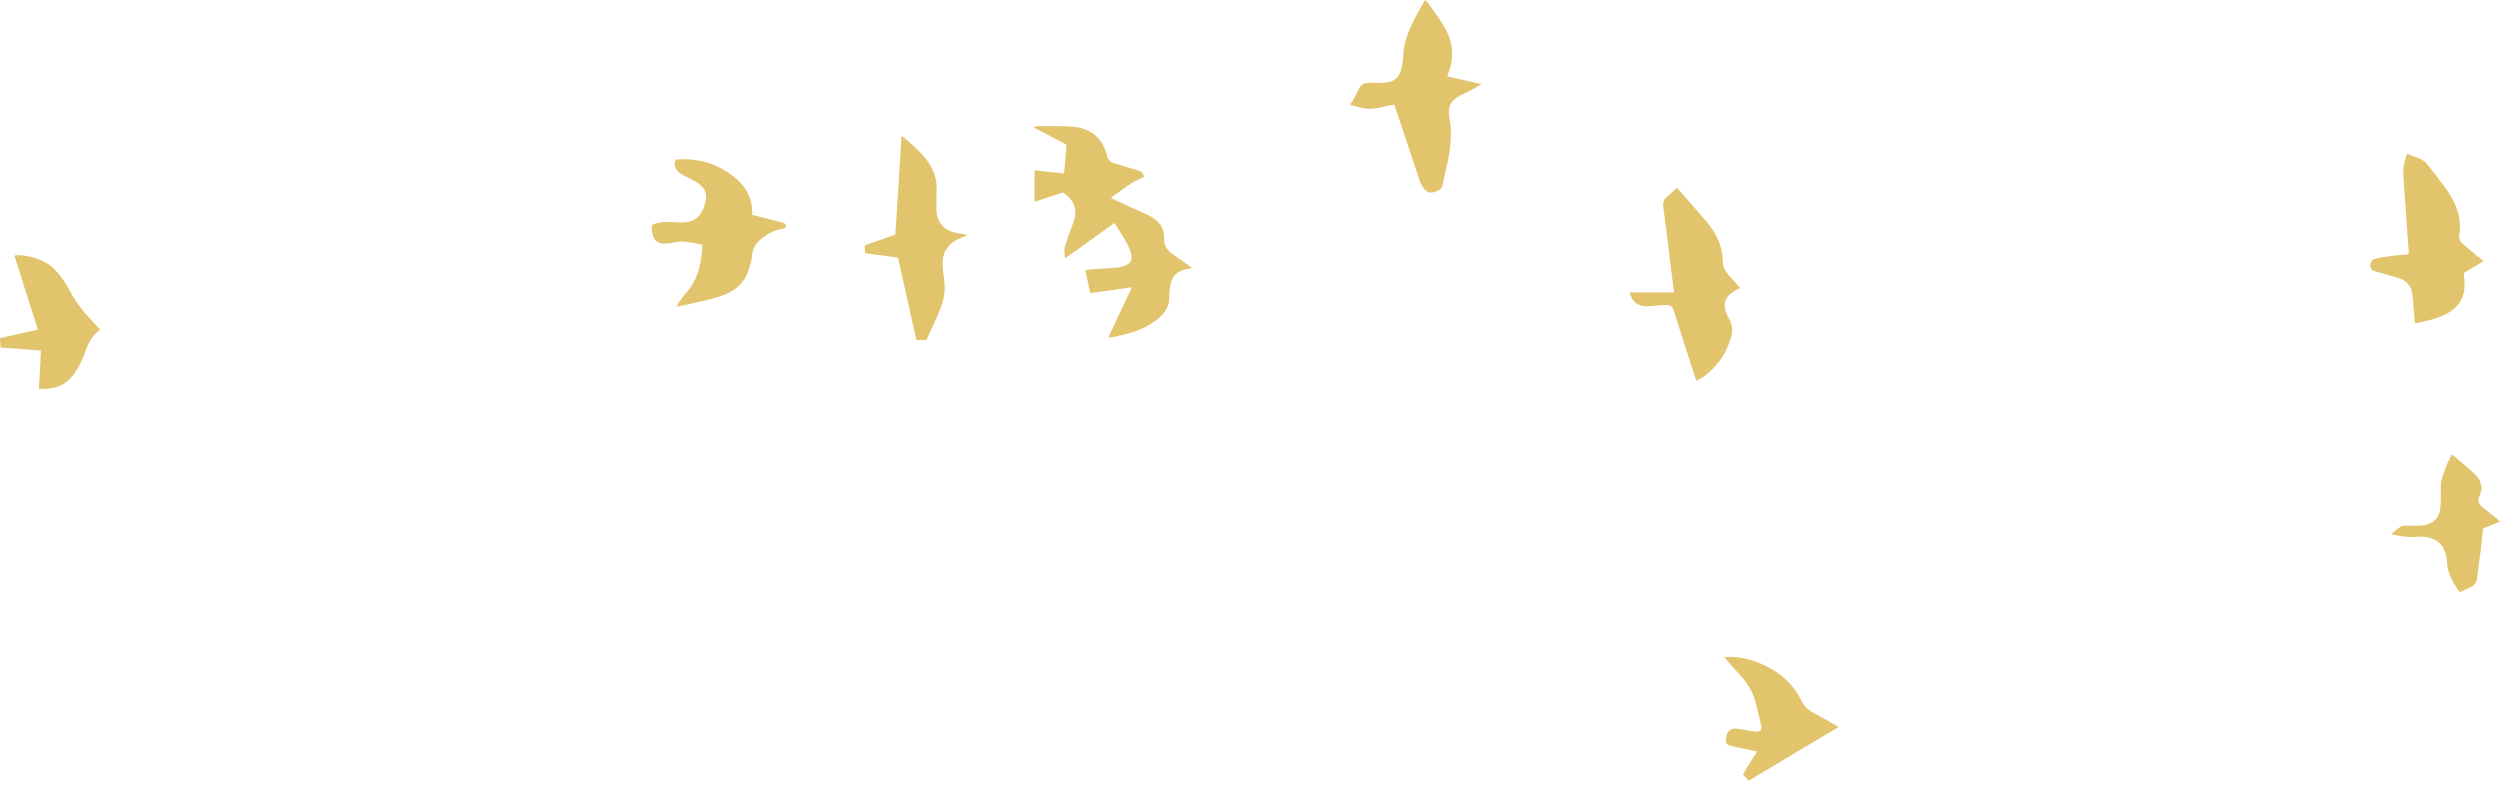 <svg width="189" height="60" viewBox="0 0 189 60" fill="none" xmlns="http://www.w3.org/2000/svg">
<path fill-rule="evenodd" clip-rule="evenodd" d="M102.09 7.859C102.176 7.718 102.291 7.591 102.362 7.45C102.506 7.182 102.635 6.913 102.764 6.645C102.893 6.389 103.137 6.274 103.438 6.262C103.739 6.262 104.025 6.274 104.326 6.274C105.33 6.274 105.788 5.942 105.975 5.073C106.032 4.843 106.061 4.588 106.075 4.345C106.089 3.706 106.218 3.092 106.462 2.479C106.792 1.636 107.251 0.843 107.738 0C107.853 0.115 107.939 0.192 108.01 0.294C108.412 0.882 108.856 1.457 109.214 2.07C109.859 3.182 109.96 4.345 109.487 5.533C109.458 5.597 109.458 5.674 109.429 5.776C110.261 5.968 111.078 6.147 112.01 6.364C111.608 6.594 111.307 6.773 110.992 6.939C110.92 6.977 110.848 7.003 110.777 7.041C109.716 7.488 109.401 7.936 109.587 8.971C109.788 10.095 109.659 11.207 109.429 12.306C109.315 12.855 109.171 13.405 109.071 13.954C108.999 14.312 108.713 14.427 108.397 14.53C108.068 14.632 107.838 14.478 107.666 14.274C107.523 14.095 107.408 13.891 107.336 13.686C106.749 11.923 106.161 10.159 105.573 8.396C105.516 8.242 105.459 8.089 105.401 7.91C105.1 7.974 104.828 8 104.57 8.076C103.868 8.268 103.18 8.281 102.491 8.025C102.377 7.987 102.233 7.974 102.104 7.961C102.09 7.923 102.09 7.897 102.09 7.859Z" fill="#E2C46C"/>
<path fill-rule="evenodd" clip-rule="evenodd" d="M126.803 14.223C127.204 14.683 127.62 15.143 128.021 15.616C128.408 16.076 128.824 16.51 129.197 16.983C129.842 17.814 130.229 18.734 130.243 19.743C130.243 20.165 130.429 20.51 130.716 20.829C130.988 21.136 131.275 21.443 131.562 21.775C131.361 21.877 131.203 21.954 131.06 22.043C130.487 22.388 130.272 22.861 130.444 23.462C130.501 23.666 130.573 23.858 130.687 24.037C130.96 24.471 131.003 24.944 130.888 25.404C130.573 26.644 129.87 27.692 128.752 28.509C128.609 28.612 128.451 28.675 128.265 28.791C128.208 28.65 128.15 28.548 128.122 28.433C127.591 26.81 127.075 25.174 126.559 23.551C126.416 23.117 126.33 23.053 125.828 23.066C125.384 23.078 124.939 23.155 124.495 23.155C123.807 23.155 123.363 22.797 123.205 22.107C124.309 22.107 125.412 22.107 126.559 22.107C126.502 21.66 126.444 21.277 126.401 20.88C126.186 19.13 125.971 17.366 125.742 15.616C125.699 15.271 125.814 15.028 126.1 14.81C126.33 14.632 126.53 14.414 126.745 14.223C126.731 14.223 126.774 14.223 126.803 14.223Z" fill="#E2C46C"/>
<path fill-rule="evenodd" clip-rule="evenodd" d="M181.962 11.629C182.334 11.77 182.678 11.872 182.994 12.025C183.18 12.114 183.352 12.242 183.481 12.396C183.94 12.958 184.37 13.533 184.8 14.108C185.646 15.232 186.147 16.434 185.918 17.814C185.875 18.031 185.961 18.223 186.133 18.376C186.348 18.581 186.577 18.772 186.807 18.964C187.108 19.22 187.423 19.462 187.767 19.744C187.237 20.05 186.764 20.344 186.262 20.638C186.276 20.957 186.319 21.251 186.319 21.558C186.319 22.555 185.832 23.309 184.829 23.782C184.141 24.114 183.395 24.293 182.564 24.446C182.535 24.152 182.521 23.858 182.492 23.577C182.449 23.104 182.435 22.631 182.363 22.172C182.277 21.584 181.89 21.175 181.245 20.996C180.7 20.83 180.156 20.664 179.597 20.523C179.339 20.459 179.21 20.344 179.195 20.088C179.195 19.807 179.296 19.628 179.597 19.552C179.998 19.462 180.399 19.398 180.815 19.347C181.216 19.296 181.632 19.258 182.062 19.22C182.076 19.156 182.105 19.105 182.105 19.053C182.005 17.724 181.904 16.408 181.818 15.092C181.775 14.415 181.718 13.737 181.689 13.06C181.661 12.562 181.833 12.114 181.962 11.629Z" fill="#E2C46C"/>
<path fill-rule="evenodd" clip-rule="evenodd" d="M83.785 25.532C84.387 24.229 84.96 23.015 85.577 21.712C84.487 21.865 83.484 22.005 82.423 22.159C82.294 21.584 82.18 21.021 82.05 20.421C82.208 20.408 82.323 20.383 82.452 20.37C83.126 20.319 83.799 20.28 84.473 20.229C84.559 20.216 84.631 20.204 84.717 20.191C85.476 20.012 85.691 19.68 85.462 19.015C85.19 18.248 84.702 17.584 84.244 16.855C83.011 17.75 81.807 18.619 80.531 19.526C80.445 19.143 80.445 18.836 80.531 18.542C80.646 18.172 80.789 17.814 80.918 17.443C81.018 17.175 81.119 16.907 81.205 16.638C81.434 15.948 81.276 15.143 80.359 14.555C79.671 14.785 78.969 15.015 78.209 15.258C78.209 14.453 78.209 13.674 78.209 12.881C78.954 12.958 79.671 13.035 80.445 13.111C80.502 12.37 80.574 11.667 80.631 10.939C79.8 10.504 78.997 10.083 78.123 9.623C78.266 9.584 78.323 9.533 78.395 9.533C79.298 9.546 80.216 9.508 81.119 9.584C82.38 9.687 83.197 10.325 83.584 11.412C83.613 11.501 83.656 11.578 83.67 11.667C83.713 12.089 83.971 12.293 84.43 12.408C84.96 12.536 85.462 12.728 85.978 12.868C86.279 12.958 86.466 13.098 86.48 13.392C85.534 13.737 84.831 14.376 83.971 14.964C84.616 15.258 85.204 15.539 85.792 15.808C86.164 15.974 86.537 16.127 86.895 16.306C87.641 16.689 88.057 17.29 88.014 18.057C87.985 18.555 88.229 18.9 88.63 19.194C88.988 19.462 89.361 19.705 89.719 19.961C89.848 20.05 89.963 20.152 90.121 20.267C89.977 20.293 89.906 20.319 89.82 20.331C89.06 20.421 88.644 20.83 88.501 21.469C88.429 21.775 88.386 22.082 88.401 22.389C88.429 23.13 88.071 23.692 87.469 24.165C86.594 24.842 85.548 25.2 84.444 25.417C84.272 25.468 84.072 25.494 83.785 25.532Z" fill="#E2C46C"/>
<path fill-rule="evenodd" clip-rule="evenodd" d="M56.865 16.242C57.61 16.434 58.341 16.625 59.072 16.804C59.302 16.856 59.474 16.932 59.388 17.226C59.273 17.252 59.158 17.303 59.029 17.328C58.556 17.405 58.169 17.597 57.797 17.865C57.252 18.248 56.894 18.696 56.85 19.335C56.822 19.744 56.678 20.14 56.55 20.536C56.263 21.341 55.675 21.916 54.815 22.261C54.399 22.427 53.955 22.555 53.511 22.67C52.751 22.849 51.977 23.015 51.145 23.194C51.217 23.053 51.26 22.964 51.303 22.887C51.489 22.644 51.647 22.389 51.862 22.159C52.665 21.239 52.98 20.178 53.066 19.028C53.081 18.862 53.095 18.709 53.109 18.504C52.349 18.376 51.618 18.121 50.83 18.363C50.816 18.363 50.801 18.376 50.787 18.376C49.855 18.53 49.311 18.351 49.268 17.226C49.268 17.073 49.339 16.958 49.483 16.919C49.755 16.856 50.027 16.792 50.3 16.779C50.715 16.766 51.131 16.817 51.532 16.817C52.349 16.817 52.822 16.523 53.138 15.859C53.181 15.782 53.21 15.693 53.238 15.603C53.568 14.645 53.339 14.108 52.364 13.61C52.048 13.444 51.719 13.29 51.432 13.099C51.059 12.856 50.902 12.511 51.074 12.063C52.536 11.936 53.855 12.255 55.03 13.035C56.234 13.814 56.922 14.849 56.865 16.242Z" fill="#E2C46C"/>
<path fill-rule="evenodd" clip-rule="evenodd" d="M68.246 10.312C69.322 11.258 70.468 12.165 70.755 13.584C70.855 14.082 70.784 14.606 70.798 15.117C70.798 15.437 70.769 15.769 70.812 16.088C70.941 17.009 71.515 17.507 72.532 17.648C72.719 17.673 72.919 17.699 73.12 17.788C72.977 17.852 72.834 17.903 72.676 17.967C71.658 18.401 71.214 19.053 71.271 20.05C71.285 20.408 71.314 20.753 71.371 21.111C71.486 21.839 71.386 22.555 71.128 23.245C70.97 23.654 70.798 24.05 70.612 24.446C70.425 24.868 70.225 25.289 70.038 25.711C69.795 25.711 69.565 25.711 69.278 25.711C68.82 23.628 68.347 21.558 67.888 19.475C67.057 19.36 66.254 19.258 65.408 19.143C65.394 18.964 65.38 18.785 65.365 18.555C66.139 18.287 66.899 18.018 67.687 17.737C67.845 15.271 68.003 12.817 68.146 10.364C68.16 10.338 68.204 10.325 68.246 10.312Z" fill="#E2C46C"/>
<path fill-rule="evenodd" clip-rule="evenodd" d="M7.569 24.931C7.024 25.302 6.78 25.775 6.565 26.273C6.393 26.682 6.264 27.117 6.049 27.513C5.863 27.883 5.648 28.267 5.347 28.573C4.745 29.251 3.913 29.442 2.939 29.391C2.996 28.42 3.053 27.474 3.096 26.503C2.079 26.427 1.089 26.35 0.043 26.273C0.029 26.043 0.014 25.813 0 25.558C0.946 25.34 1.878 25.136 2.867 24.919C2.265 23.053 1.677 21.2 1.089 19.322C1.233 19.309 1.333 19.283 1.433 19.283C2.609 19.36 3.627 19.756 4.343 20.599C4.702 21.021 5.017 21.481 5.261 21.954C5.648 22.695 6.135 23.372 6.723 23.999C7.01 24.293 7.268 24.599 7.569 24.931Z" fill="#E2C46C"/>
<path fill-rule="evenodd" clip-rule="evenodd" d="M185.961 44.777C185.431 44.036 185.015 43.32 184.986 42.451C184.972 42.209 184.929 41.953 184.843 41.71C184.614 41.033 184.04 40.637 183.238 40.586C183.008 40.573 182.779 40.56 182.55 40.586C181.962 40.637 181.403 40.522 180.772 40.381C181.03 40.164 181.245 39.959 181.503 39.806C181.618 39.73 181.804 39.742 181.976 39.742C182.363 39.73 182.765 39.768 183.152 39.717C183.868 39.627 184.341 39.231 184.456 38.605C184.542 38.119 184.513 37.608 184.528 37.11C184.542 36.867 184.499 36.611 184.556 36.369C184.671 35.934 184.829 35.513 184.986 35.104C185.087 34.861 185.23 34.618 185.373 34.35C185.703 34.631 186.004 34.886 186.305 35.142C186.606 35.41 186.936 35.666 187.208 35.96C187.624 36.42 187.696 36.969 187.452 37.506C187.266 37.902 187.409 38.145 187.724 38.388C188.097 38.669 188.47 38.976 188.842 39.27C188.885 39.308 188.928 39.359 188.986 39.436C188.556 39.614 188.154 39.768 187.724 39.947C187.667 40.522 187.61 41.084 187.538 41.659C187.452 42.349 187.337 43.026 187.266 43.717C187.223 44.062 187.036 44.279 186.692 44.432C186.463 44.534 186.233 44.649 185.961 44.777Z" fill="#E2C46C"/>
<path fill-rule="evenodd" clip-rule="evenodd" d="M130.343 49.672C131.189 49.62 131.906 49.736 132.58 49.966C134.257 50.541 135.504 51.537 136.221 53.032C136.378 53.352 136.622 53.608 136.937 53.799C137.425 54.08 137.926 54.336 138.414 54.617C138.586 54.719 138.758 54.822 139.001 54.962C136.708 56.329 134.472 57.658 132.207 59.013C132.064 58.86 131.935 58.719 131.762 58.54C132.107 57.978 132.451 57.416 132.838 56.815C132.393 56.726 132.006 56.636 131.633 56.559C131.347 56.496 131.06 56.432 130.773 56.355C130.573 56.304 130.458 56.189 130.487 55.997C130.501 55.869 130.501 55.729 130.53 55.601C130.63 55.218 130.888 55.052 131.318 55.09C131.533 55.103 131.734 55.154 131.949 55.192C132.193 55.23 132.436 55.294 132.68 55.307C133.096 55.32 133.225 55.179 133.139 54.822C133.024 54.298 132.895 53.786 132.766 53.263C132.58 52.47 132.207 51.755 131.633 51.128C131.318 50.783 131.003 50.438 130.702 50.093C130.601 49.978 130.501 49.863 130.343 49.672Z" fill="#E2C46C"/>
</svg>
